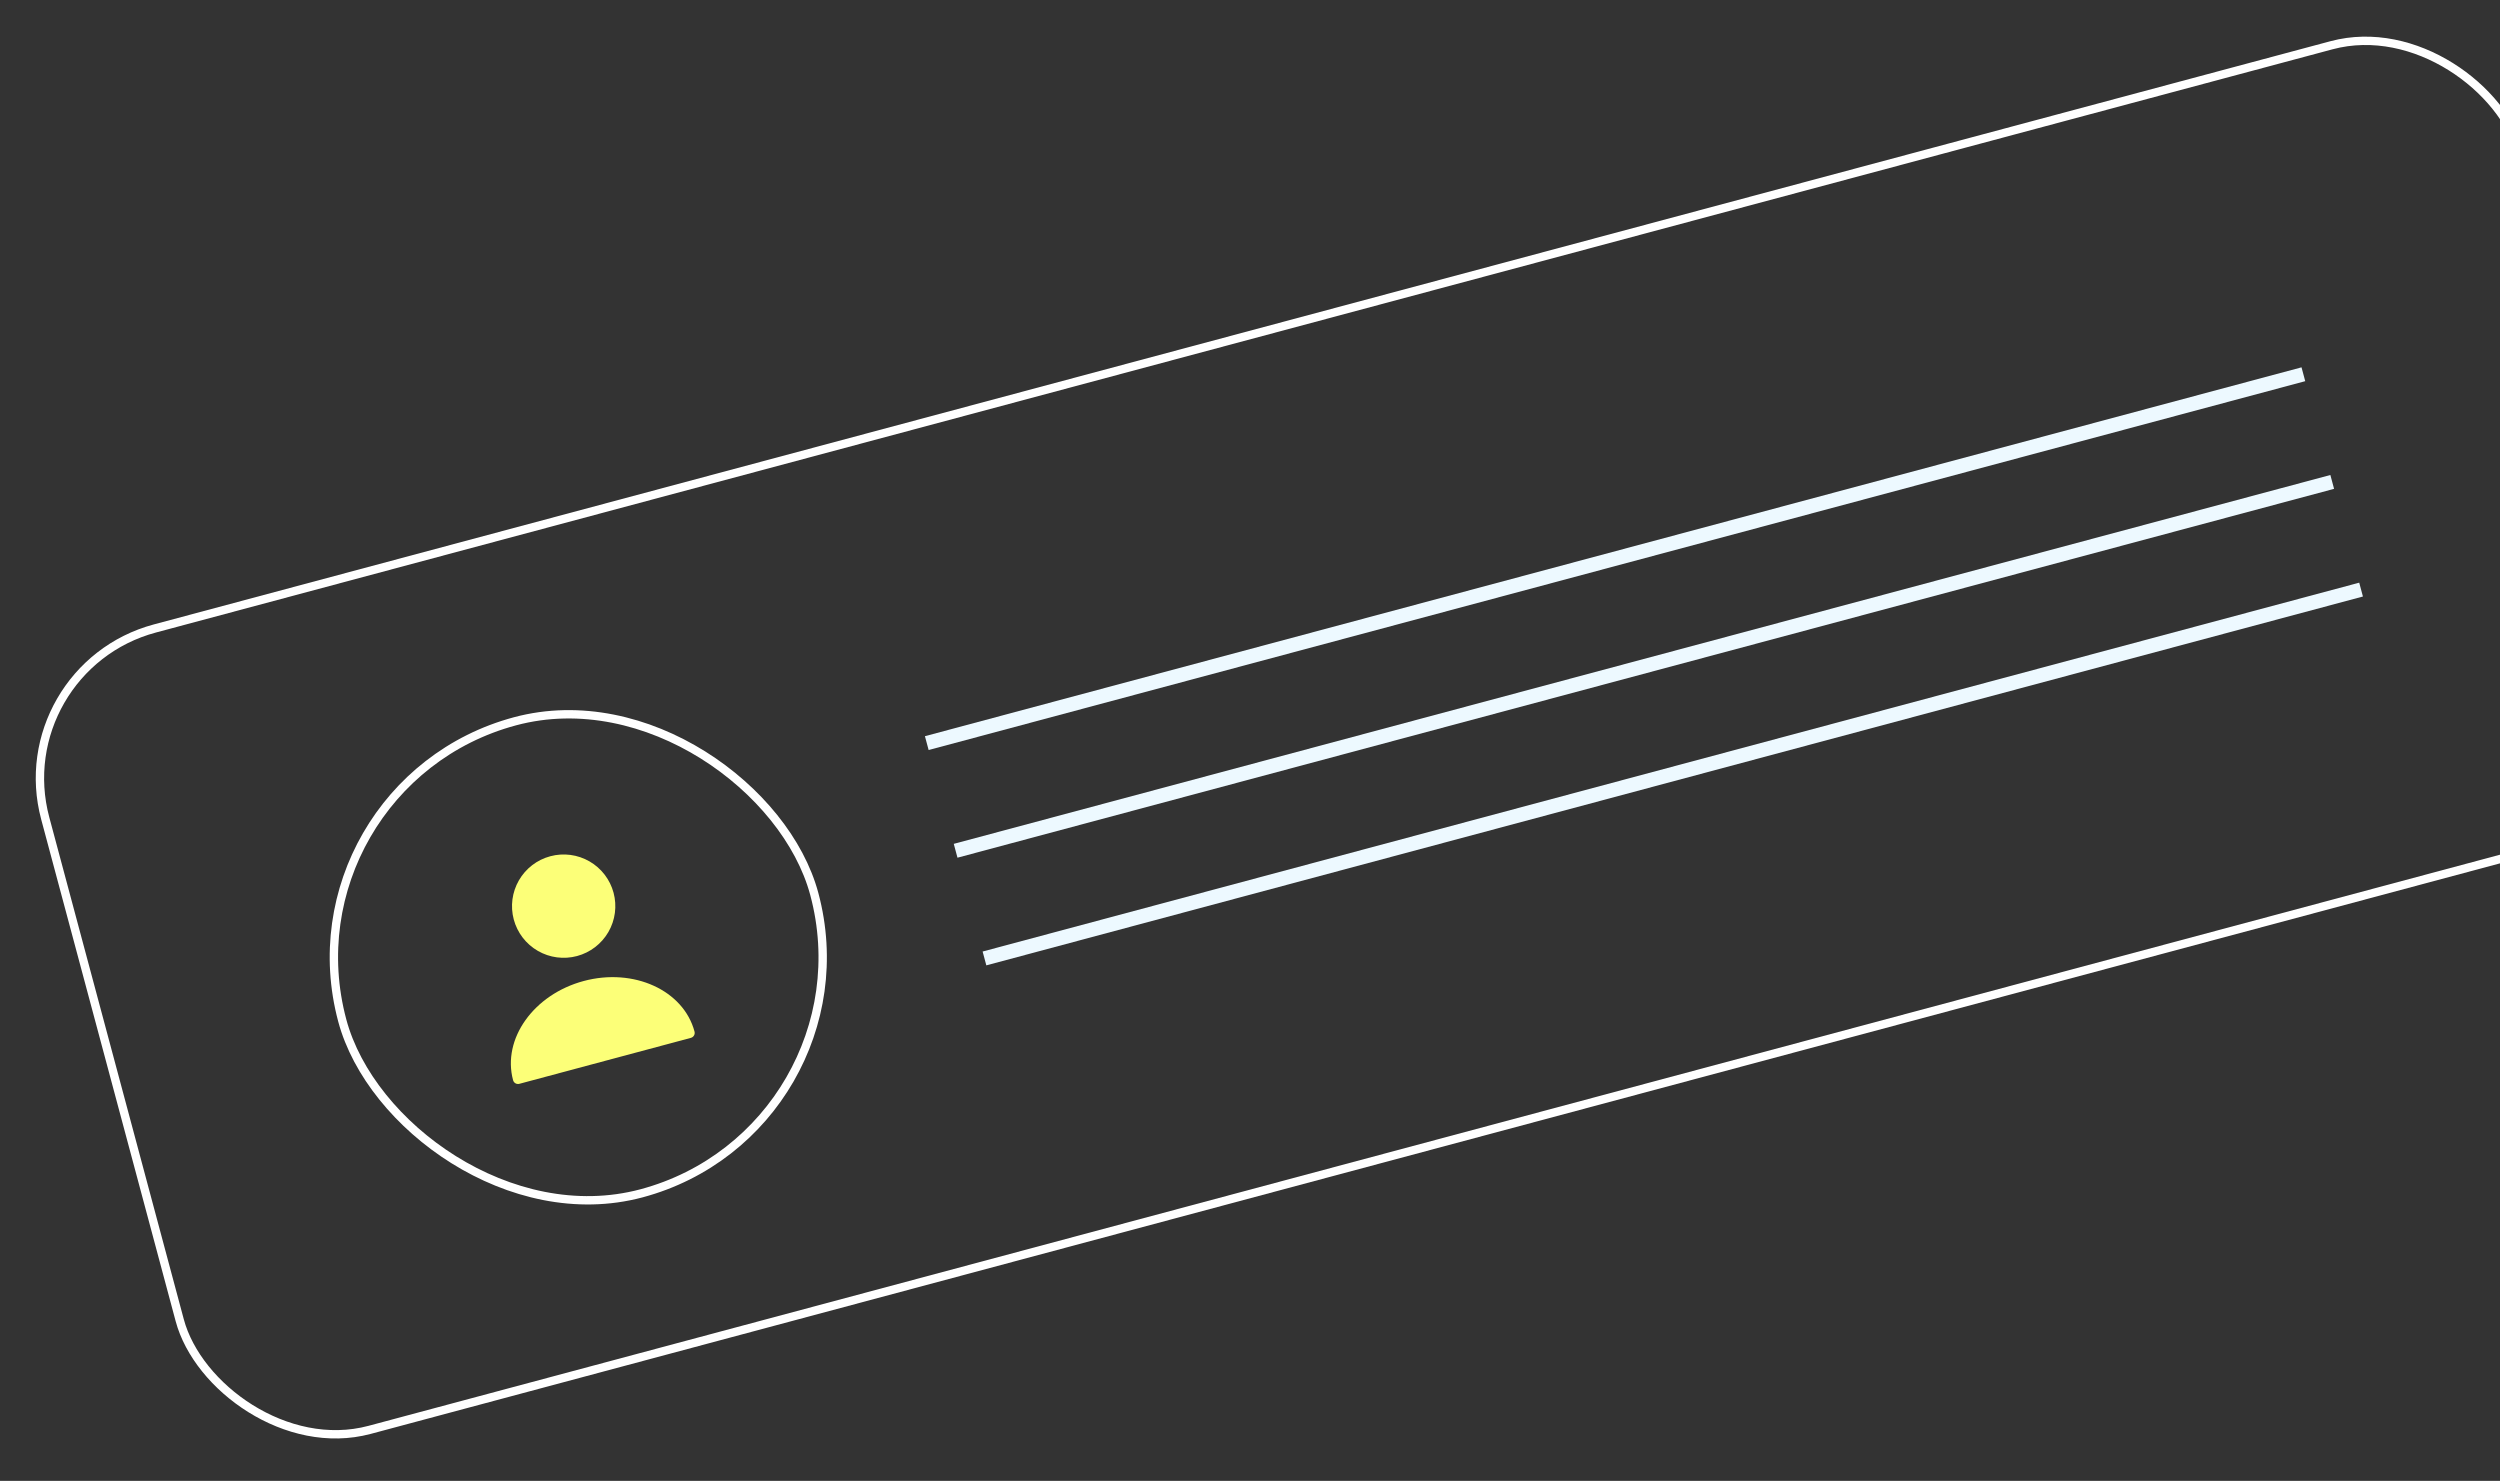 <svg width="314" height="186" viewBox="0 0 314 186" fill="none" xmlns="http://www.w3.org/2000/svg">
<rect x="0" y="0" width="314" height="186" fill="#333333" stroke="none"/>
<g clip-path="url(#clip0_306_3333)">
<path d="M72.477 120.079C74.139 119.634 75.556 118.546 76.417 117.056C77.277 115.565 77.51 113.794 77.065 112.132C76.62 110.47 75.532 109.052 74.042 108.192C72.551 107.331 70.78 107.098 69.118 107.544C67.455 107.989 66.038 109.076 65.177 110.567C64.317 112.057 64.084 113.829 64.529 115.491C64.975 117.153 66.062 118.571 67.553 119.431C69.043 120.292 70.814 120.525 72.477 120.079ZM73.316 123.213C67.036 124.896 63.05 130.478 64.441 135.668C64.535 136.019 64.884 136.221 65.235 136.127L86.772 130.356C87.123 130.262 87.325 129.913 87.231 129.562C85.84 124.372 79.597 121.53 73.316 123.213Z" fill="#FCFF78"/>
<rect x="35.046" y="98.535" width="61.38" height="61.38" rx="30.69" transform="rotate(-15 35.046 98.535)" stroke="white" stroke-width="1.05"/>
<path d="M116.403 93.334L289.304 47.006" stroke="#EDF9FF" stroke-width="1.8" stroke-miterlimit="10"/>
<path d="M120.026 106.857L292.927 60.529" stroke="#EDF9FF" stroke-width="1.8" stroke-miterlimit="10"/>
<path d="M123.65 120.38L296.551 74.052" stroke="#EDF9FF" stroke-width="1.8" stroke-miterlimit="10"/>
</g>
<rect x="0.643" y="83.976" width="321.974" height="104.206" rx="19.475" transform="rotate(-15 0.643 83.976)" stroke="white" stroke-width="1.05"/>
<defs>
<clipPath id="clip0_306_3333">
<rect y="83.605" width="323.024" height="105.256" rx="20" transform="rotate(-15 0 83.605)" fill="white"/>
</clipPath>
</defs>
</svg>
